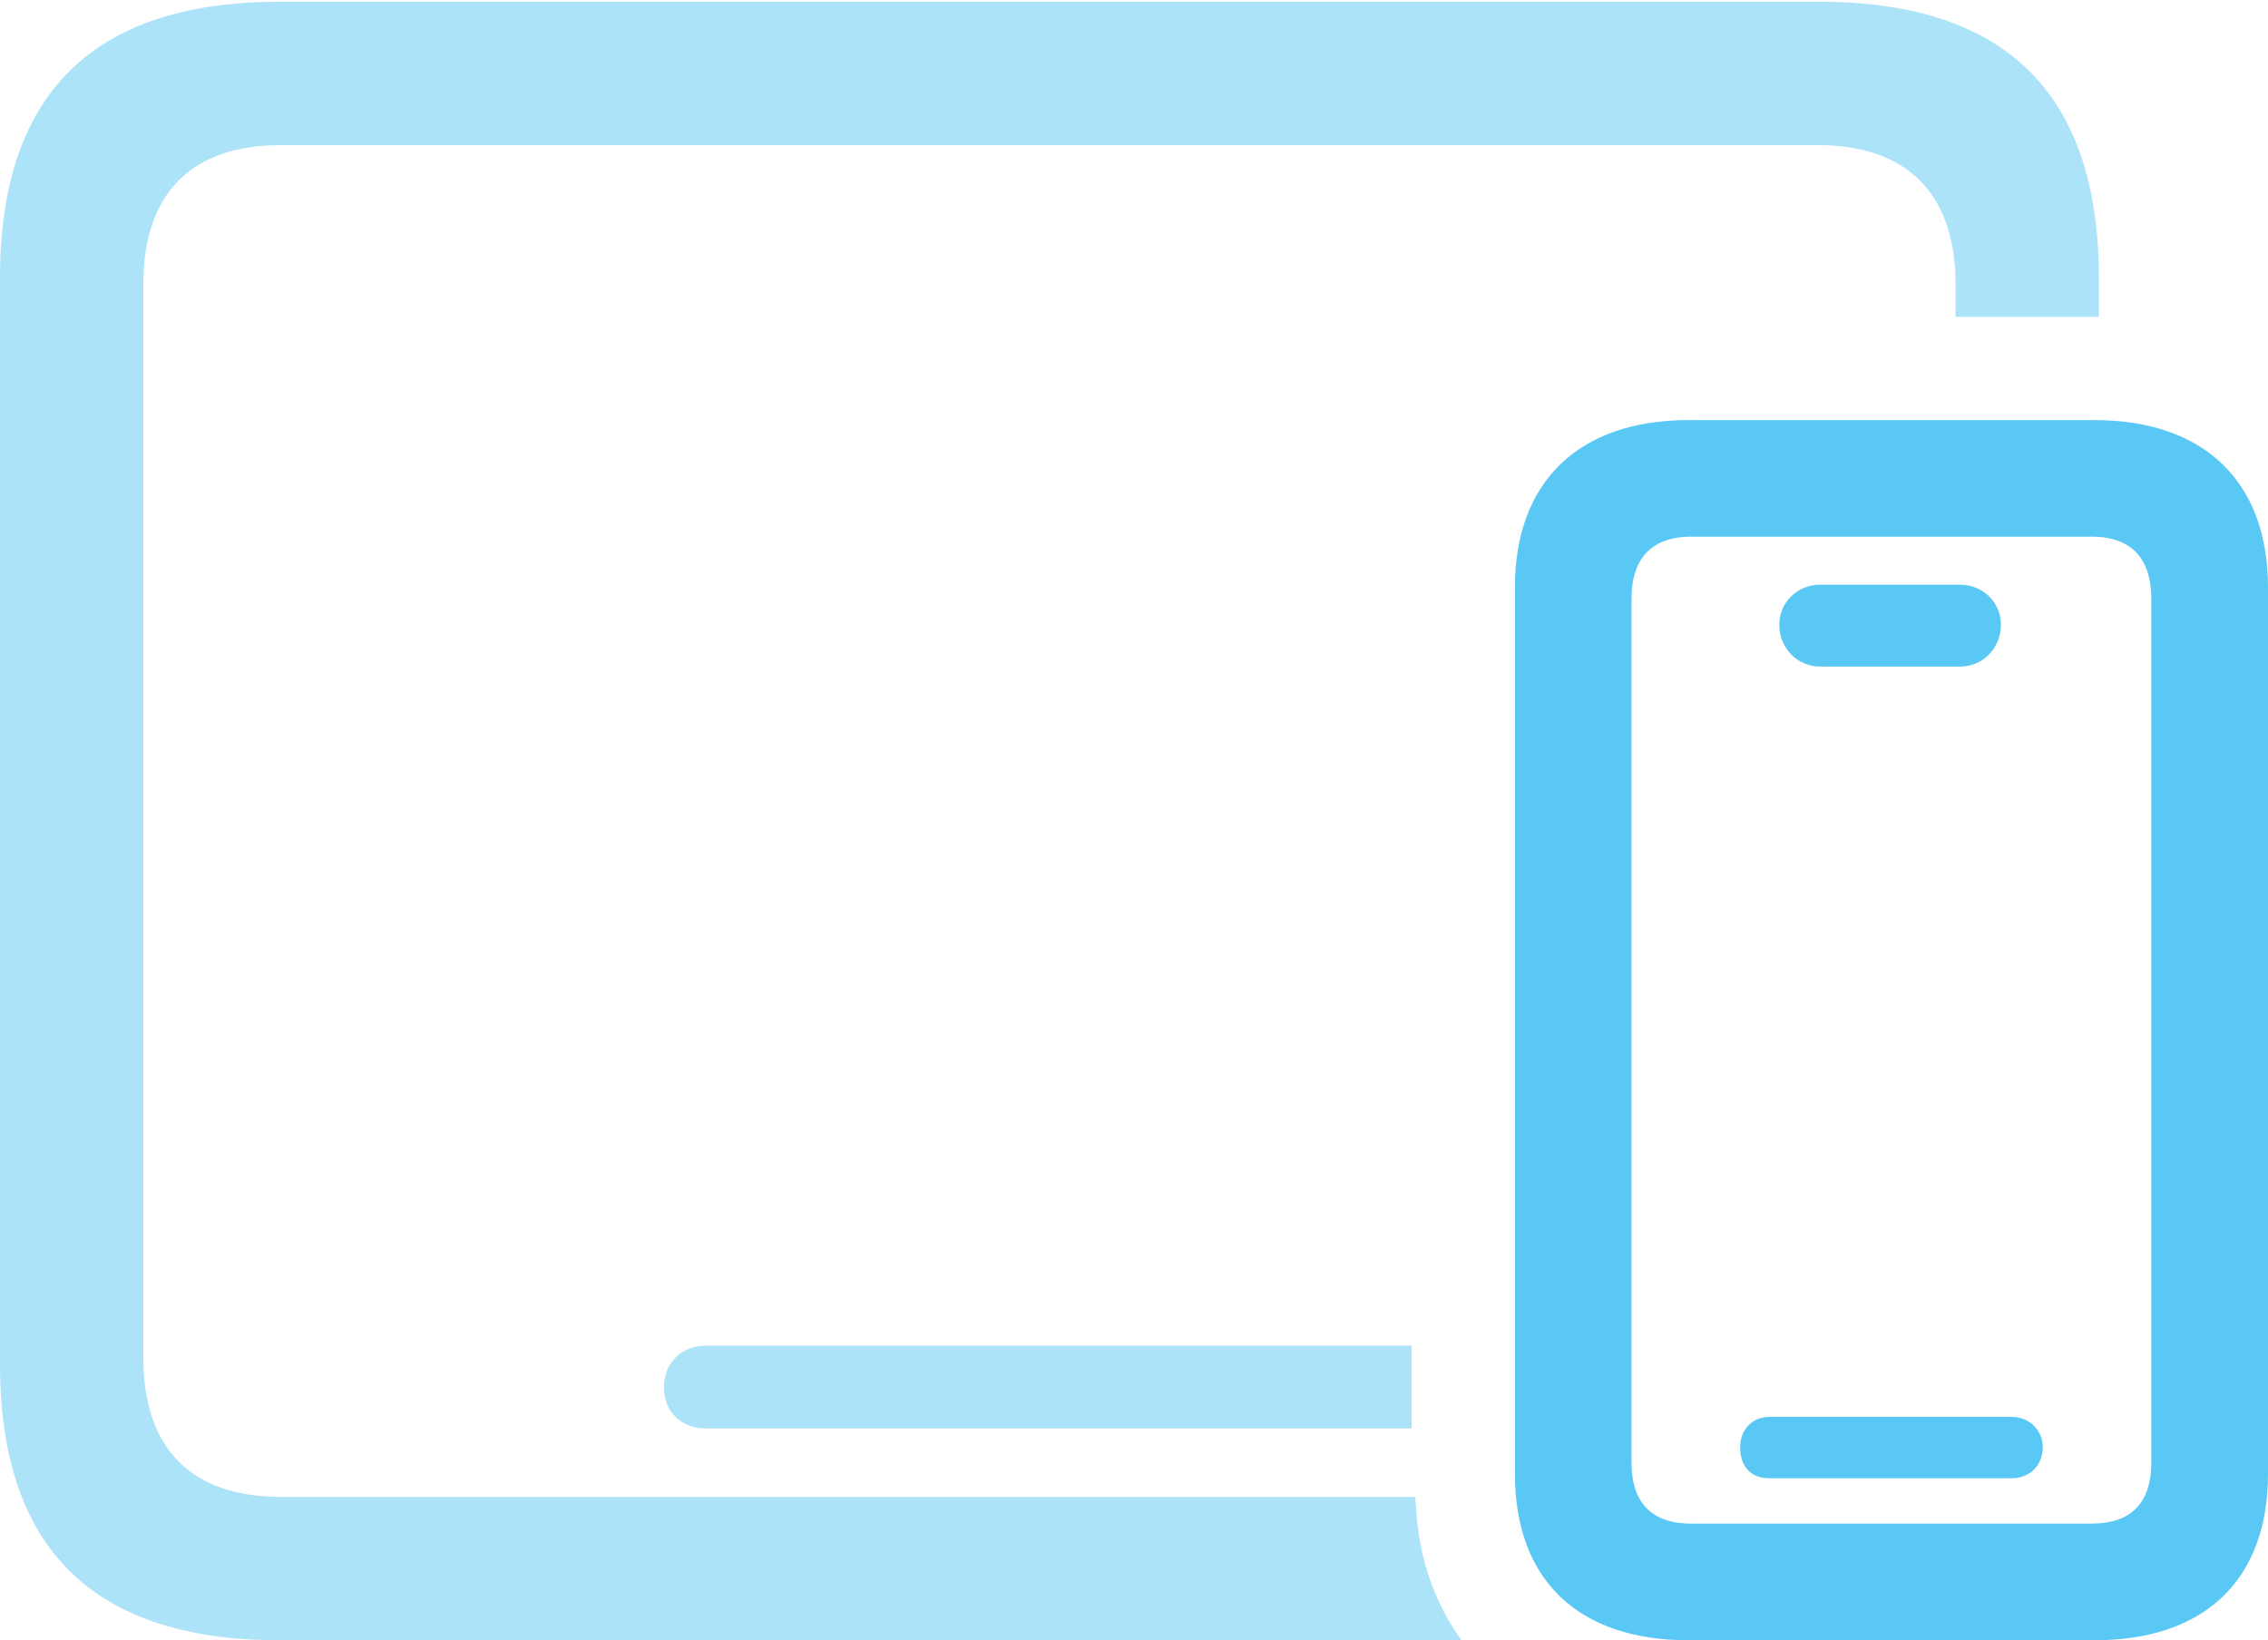 <?xml version="1.0" encoding="UTF-8"?>
<!--Generator: Apple Native CoreSVG 175.5-->
<!DOCTYPE svg
PUBLIC "-//W3C//DTD SVG 1.1//EN"
       "http://www.w3.org/Graphics/SVG/1.1/DTD/svg11.dtd">
<svg version="1.1" xmlns="http://www.w3.org/2000/svg" xmlns:xlink="http://www.w3.org/1999/xlink" width="31.104" height="22.498">
 <g>
  <rect height="22.498" opacity="0" width="31.104" x="0" y="0"/>
  <path d="M3.833 22.498L20.044 22.498C19.751 22.095 19.544 21.606 19.458 21.045C19.434 20.886 19.421 20.715 19.409 20.532L3.857 20.532C2.637 20.532 1.965 19.885 1.965 18.616L1.965 3.906C1.965 2.637 2.637 1.99 3.857 1.99L24.927 1.99C26.135 1.99 26.819 2.637 26.819 3.906L26.819 4.346C27.527 4.346 28.149 4.346 28.784 4.346L28.784 3.809C28.784 1.294 27.515 0.024 24.951 0.024L3.833 0.024C1.282 0.024 0 1.282 0 3.809L0 18.713C0 21.24 1.282 22.498 3.833 22.498ZM9.68 19.592L19.36 19.592C19.36 19.226 19.36 18.835 19.36 18.457L9.68 18.457C9.351 18.457 9.106 18.689 9.106 19.031C9.106 19.373 9.351 19.592 9.68 19.592Z" fill="#5ac8f5" fill-opacity="0.5"/>
  <path d="M23.157 22.498L28.723 22.498C30.237 22.498 31.104 21.668 31.104 20.215L31.104 8.057C31.104 6.604 30.225 5.762 28.723 5.762L23.157 5.762C21.655 5.762 20.776 6.604 20.776 8.057L20.776 20.215C20.776 21.668 21.643 22.498 23.157 22.498ZM23.193 20.898C22.656 20.898 22.375 20.618 22.375 20.056L22.375 8.215C22.375 7.654 22.656 7.361 23.193 7.361L28.686 7.361C29.224 7.361 29.504 7.654 29.504 8.215L29.504 20.056C29.504 20.618 29.224 20.898 28.686 20.898ZM24.268 20.276L27.588 20.276C27.832 20.276 28.015 20.105 28.015 19.849C28.015 19.617 27.832 19.434 27.588 19.434L24.268 19.434C24.023 19.434 23.865 19.617 23.865 19.849C23.865 20.117 24.011 20.276 24.268 20.276ZM24.963 9.143L26.88 9.143C27.197 9.143 27.441 8.887 27.441 8.569C27.441 8.264 27.197 8.02 26.88 8.02L24.963 8.02C24.646 8.02 24.402 8.264 24.402 8.569C24.402 8.887 24.646 9.143 24.963 9.143Z" fill="#5ac8f5"/>
 </g>
</svg>

